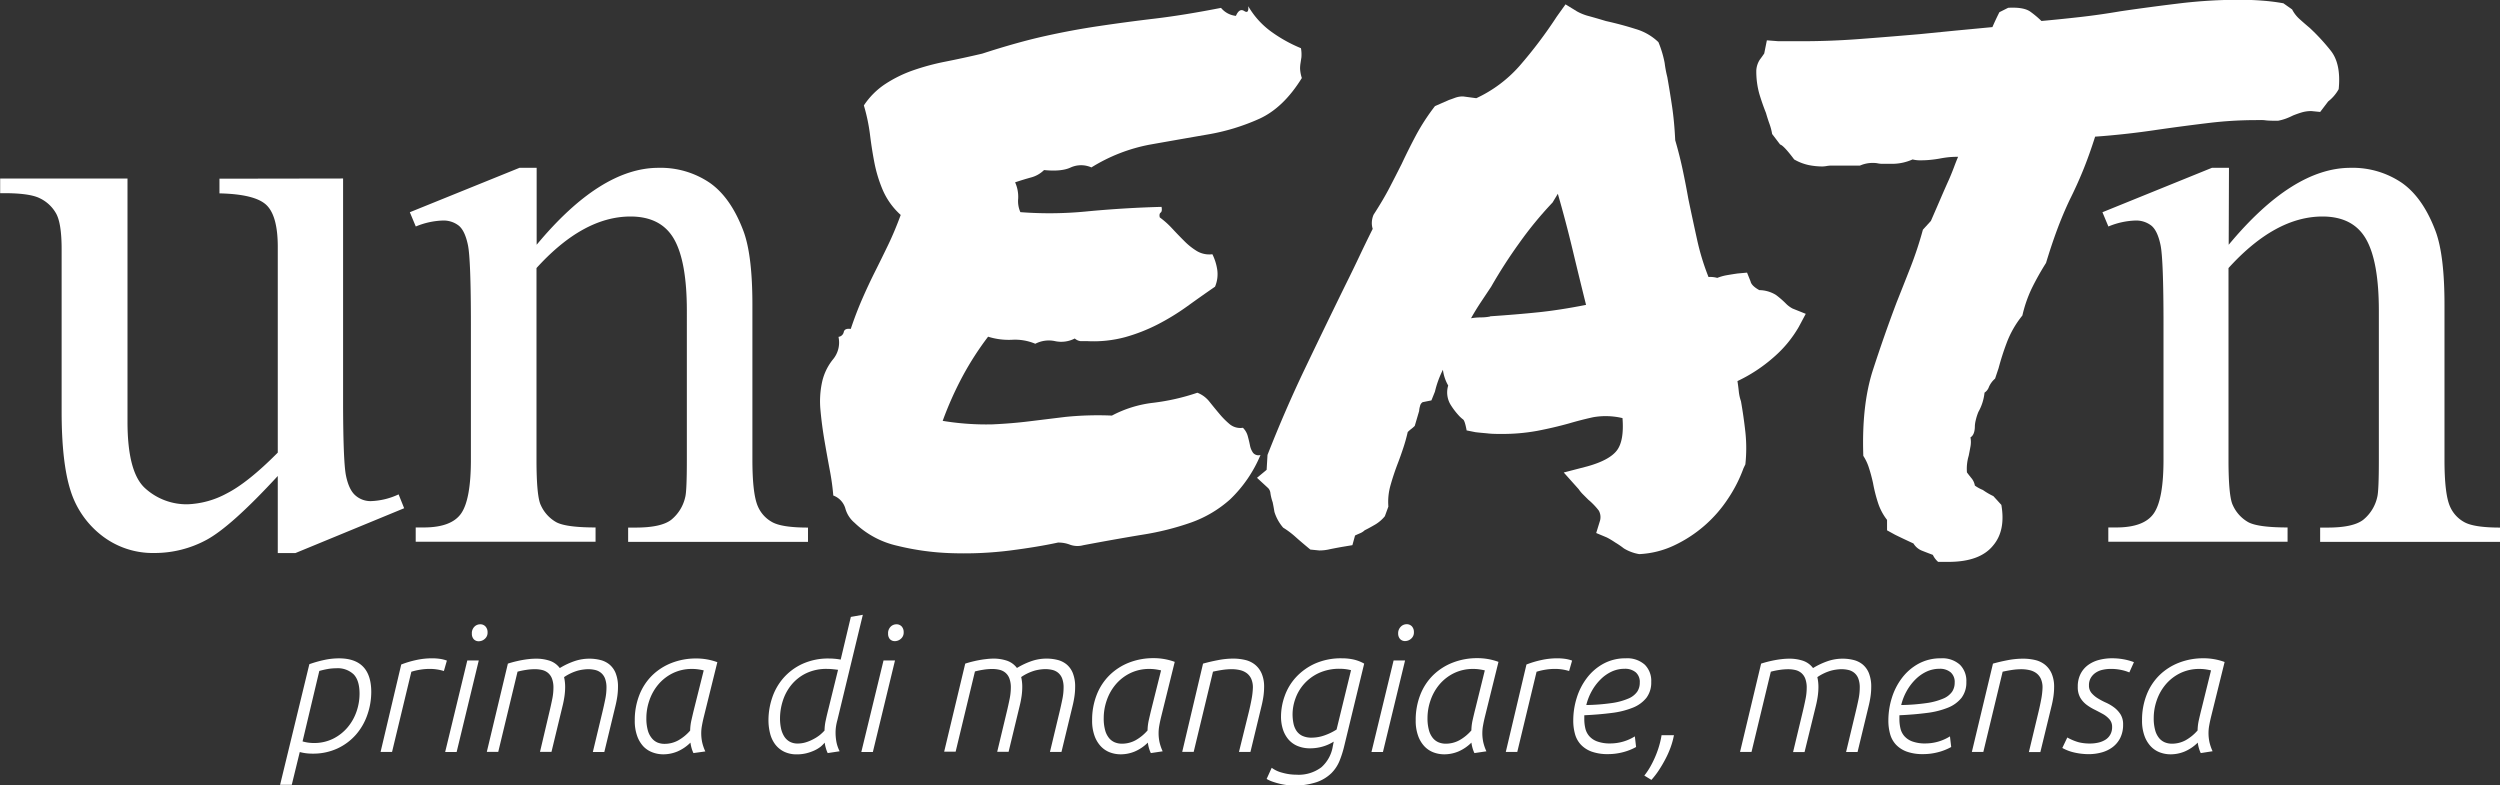 <svg id="Livello_1" data-name="Livello 1" xmlns="http://www.w3.org/2000/svg" viewBox="0 0 625.5 196.49"><rect x="0" y="0" width="625.5" height="196.49" fill="#333333" stroke="none"/><defs><style>.cls-1{fill:#fff;}</style></defs><title>UNEATN Text Only Monochrome</title><path class="cls-1" d="M203.34,237.88V293q0,15.78.74,19.3t2.38,4.91a5.72,5.72,0,0,0,3.82,1.39,17.65,17.65,0,0,0,6.95-1.69l1.39,3.47-27.19,11.21H187V312.31q-11.71,12.7-17.86,16a27.28,27.28,0,0,1-13,3.27,20.77,20.77,0,0,1-13.25-4.42,22.82,22.82,0,0,1-7.79-11.36q-2.18-6.95-2.18-19.65V255.55q0-6.45-1.39-8.93a9.26,9.26,0,0,0-4.12-3.82q-2.73-1.34-9.87-1.24v-3.67h31.86v60.83q0,12.7,4.42,16.67a15.39,15.39,0,0,0,10.67,4,22.25,22.25,0,0,0,9.68-2.68Q179.52,314,187,306.46V255q0-7.74-2.83-10.47t-11.76-2.93v-3.67Z" transform="translate(-117.5 -193.22)"/><path class="cls-1" d="M251.77,254.46q16-19.25,30.47-19.25a21.88,21.88,0,0,1,12.8,3.72q5.36,3.72,8.53,12.26,2.18,6,2.18,18.26v38.8q0,8.63,1.39,11.71a8.14,8.14,0,0,0,3.52,3.87q2.43,1.39,9,1.39v3.57h-45v-3.57h1.89q6.35,0,8.88-1.94a10.15,10.15,0,0,0,3.52-5.71q.4-1.49.4-9.33V271q0-12.4-3.23-18t-10.87-5.61q-11.81,0-23.52,12.9v47.93q0,9.23,1.09,11.41a9.17,9.17,0,0,0,3.82,4.22q2.43,1.34,9.87,1.34v3.57h-45v-3.57h2q6.95,0,9.38-3.52t2.43-13.45V274.5q0-16.37-.74-19.95t-2.28-4.86a6.21,6.21,0,0,0-4.12-1.29,19.07,19.07,0,0,0-6.65,1.49l-1.49-3.57L247.5,235.2h4.27Z" transform="translate(-117.5 -193.22)"/><path class="cls-1" d="M443,205.28a9,9,0,0,1,.11,2.3c-.08.51-.15,1-.22,1.43a8.38,8.38,0,0,0-.11,1.43,9.16,9.16,0,0,0,.44,2.3q-4.61,7.46-10.64,10.2a53,53,0,0,1-13.05,3.95q-7,1.21-14.37,2.52a42.62,42.62,0,0,0-14.59,5.7,6.33,6.33,0,0,0-5.16,0q-2.3,1.1-6.69.66a7.3,7.3,0,0,1-3.29,1.86q-2,.55-3.95,1.21a8.78,8.78,0,0,1,.77,4.06,6.76,6.76,0,0,0,.55,3.4,95.31,95.31,0,0,0,17-.22q9.32-.87,18.32-1.1c.14.73.07,1.21-.22,1.43s-.37.62-.22,1.21a21.09,21.09,0,0,1,3.07,2.74q1.53,1.65,3.07,3.18a16.47,16.47,0,0,0,3.18,2.52,6.08,6.08,0,0,0,3.84.77,13.2,13.2,0,0,1,1.21,3.84,8,8,0,0,1-.55,4.28q-3.51,2.42-7,4.94a58.24,58.24,0,0,1-7.35,4.5,43.45,43.45,0,0,1-8.12,3.18,30.34,30.34,0,0,1-9.54,1h-1.65a2.65,2.65,0,0,1-1.43-.66,7.34,7.34,0,0,1-4.94.66,7.37,7.37,0,0,0-4.94.66,13,13,0,0,0-5.81-1,17.18,17.18,0,0,1-6-.77,75.53,75.53,0,0,0-6.36,9.87,86.13,86.13,0,0,0-5,11.19,67.06,67.06,0,0,0,12.39.88q4.94-.22,9.32-.77l9-1.1a80.83,80.83,0,0,1,11.63-.33A29.12,29.12,0,0,1,406,294a54.53,54.53,0,0,0,11.08-2.52,7.13,7.13,0,0,1,3.07,2.3q1.32,1.65,2.52,3.07a20.17,20.17,0,0,0,2.52,2.52,4.19,4.19,0,0,0,3.29.88,4.64,4.64,0,0,1,1.21,2.08q.33,1.21.55,2.3a4.71,4.71,0,0,0,.77,1.87,1.74,1.74,0,0,0,1.87.55,33,33,0,0,1-7.57,11.08,29.37,29.37,0,0,1-9.76,5.81A68.79,68.79,0,0,1,403.36,327q-6.69,1.1-14.81,2.63a5.48,5.48,0,0,1-3.29-.11,7.94,7.94,0,0,0-3.07-.55q-5,1.09-12.07,2a92.74,92.74,0,0,1-14.26.66A65,65,0,0,1,342,329.77,22.54,22.54,0,0,1,331.29,324a7.13,7.13,0,0,1-2.3-3.62,4.89,4.89,0,0,0-3-3.18,60.18,60.18,0,0,0-.88-6.36q-.66-3.51-1.32-7.35t-1-7.57a22.87,22.87,0,0,1,.33-6.8,13.74,13.74,0,0,1,2.74-5.92,6.59,6.59,0,0,0,1.43-5.7,1.52,1.52,0,0,0,1.32-1.21c.14-.66.73-.91,1.75-.77q1.32-3.95,2.85-7.46t3.18-6.8q1.65-3.29,3.29-6.69t3.18-7.57a18,18,0,0,1-4.5-6.25,34.28,34.28,0,0,1-2.08-6.8q-.66-3.4-1.1-7a45.74,45.74,0,0,0-1.54-7.35,18.81,18.81,0,0,1,5.37-5.37,31.92,31.92,0,0,1,6.91-3.4,59.4,59.4,0,0,1,8.12-2.19q4.39-.87,9.21-2,8.77-2.85,15.69-4.39t13.6-2.52q6.69-1,13.93-1.86T423,195.19a5.53,5.53,0,0,0,3.73,2q.87-2,2.08-1.21c.8.51,1.13.11,1-1.21a20.75,20.75,0,0,0,5.59,6.25A36.07,36.07,0,0,0,443,205.28Z" transform="translate(-117.5 -193.22)"/><path class="cls-1" d="M553.73,310.36a35.15,35.15,0,0,1-3.84,7.57,32.78,32.78,0,0,1-13.49,11.74,22.87,22.87,0,0,1-8.77,2.19,10.77,10.77,0,0,1-3.84-1.43,20.63,20.63,0,0,0-2.08-1.43c-.44-.29-.84-.55-1.21-.77s-.7-.4-1-.55l-2.63-1.1.88-2.85a3.38,3.38,0,0,0-.22-2.74,16.89,16.89,0,0,0-2.63-2.74l-1.32-1.32a8.69,8.69,0,0,1-1.1-1.32l-3.73-4.17,5.92-1.54q5.48-1.53,7.35-3.95t1.43-8.12a18.16,18.16,0,0,0-7.35-.22q-3,.66-6,1.54-3.95,1.1-8,1.87a47.76,47.76,0,0,1-8.88.77c-1.17,0-2.27,0-3.29-.11s-2.12-.18-3.29-.33l-2.19-.44q-.44-2.41-.88-2.74a7.75,7.75,0,0,1-.88-.77,17.83,17.83,0,0,1-2.3-3,5.94,5.94,0,0,1-.55-4.72,10.43,10.43,0,0,1-1.32-3.95,24.63,24.63,0,0,0-2,5.48l-.88,2.19-2.19.44a1.47,1.47,0,0,0-.66,1,4.68,4.68,0,0,0-.22,1.21l-1.1,3.73a8.31,8.31,0,0,1-.88.77,7.94,7.94,0,0,0-.88.77,40.49,40.49,0,0,1-1.1,3.95q-.66,2-1.32,3.73-1.1,2.85-1.87,5.59a15.08,15.08,0,0,0-.55,5.38l-.88,2.41a9.18,9.18,0,0,1-2.41,2.08c-.88.51-1.75,1-2.63,1.43a3.82,3.82,0,0,1-1.21.77c-.51.22-.92.4-1.21.55l-.66,2.41-2.63.44c-1.61.29-2.74.51-3.4.66a10.88,10.88,0,0,1-2.3.22l-2.19-.22q-2.42-2-3.73-3.18a21.36,21.36,0,0,0-3.07-2.3,11,11,0,0,1-2.19-3.95c-.14-.88-.29-1.68-.44-2.41a12.24,12.24,0,0,1-.55-2.19,2.18,2.18,0,0,0-.55-1.32L432,312.77l2.41-2,.22-3.73q4.39-11.19,9.32-21.5t10.2-21.06q1.75-3.51,3.4-7t3.4-7a4.82,4.82,0,0,1-.22-1.54,5.36,5.36,0,0,1,.44-2q2.41-3.73,3.95-6.69t3.07-6q1.75-3.73,3.62-7.24a52.74,52.74,0,0,1,4.72-7.24l3.51-1.54c.44-.14.95-.33,1.54-.55a5.57,5.57,0,0,1,2-.33l3.29.44a32.81,32.81,0,0,0,10.75-8A111.24,111.24,0,0,0,507,197.38l2.19-3.07,2.85,1.75a12.61,12.61,0,0,0,3.07,1.21q2,.55,4.17,1.21,3.95.88,7.46,2a13.73,13.73,0,0,1,5.7,3.29A26.12,26.12,0,0,1,534,209a28.67,28.67,0,0,0,.66,3.51q.66,3.73,1.21,7.46t.77,8.34q1.09,3.73,1.86,7.35t1.43,7.35q1.1,5.26,2.19,10.2a59.83,59.83,0,0,0,2.85,9.32,6.49,6.49,0,0,1,2.19.22,12.05,12.05,0,0,1,2.3-.66c.8-.14,1.72-.29,2.74-.44l2.41-.22.88,2.19q.22,1.1,2.19,2.19a8.09,8.09,0,0,1,4.17,1.21,22.8,22.8,0,0,1,2.41,2.08,6.78,6.78,0,0,0,1.75,1.32l3.29,1.32L567.56,275a29.43,29.43,0,0,1-6.25,7.57,38.66,38.66,0,0,1-9.1,6c.14.88.25,1.72.33,2.52a11,11,0,0,0,.55,2.52q.66,3.73,1.1,7.68a37.83,37.83,0,0,1,0,8.12Zm-63.4-38q6.58-.44,12-1t12-1.86Q512.71,263,511,255.85t-3.73-14.15l-1.32,2.19a93.34,93.34,0,0,0-8.45,10.31,123.25,123.25,0,0,0-6.91,10.75l-2.63,3.95q-1.32,2-2.41,3.95a15.58,15.58,0,0,1,2.52-.22A11.67,11.67,0,0,0,490.34,272.41Z" transform="translate(-117.5 -193.22)"/><path class="cls-1" d="M681.85,223.27A99.45,99.45,0,0,0,670,224q-6.37.77-12.5,1.65-4.39.66-8.45,1.1t-7.35.66q-1.54,4.83-3.07,8.56t-3.29,7.24q-1.76,3.73-3.18,7.57T629.42,259a68,68,0,0,0-3.62,6.47,32.37,32.37,0,0,0-2.3,6.69,24.42,24.42,0,0,0-3.95,6.91,64.68,64.68,0,0,0-2,6.25l-.88,2.63a5.79,5.79,0,0,0-1.54,2.08,2.82,2.82,0,0,1-1.1,1.43,12.4,12.4,0,0,1-1.54,4.83,13.08,13.08,0,0,0-.66,2.08,7.42,7.42,0,0,0-.22,1.43q0,2.2-1.1,2.85a6.17,6.17,0,0,1,0,2.3q-.22,1.21-.44,2.3a11.44,11.44,0,0,0-.44,4.17q.66.88,1.21,1.54a3.93,3.93,0,0,1,.77,1.75,9.46,9.46,0,0,0,2,1.1,17.54,17.54,0,0,0,2.63,1.54l2,2.19q1.1,6.37-2,10.09-3.29,4.16-11.19,4.17h-2.63a5.28,5.28,0,0,1-1.32-1.75q-1.76-.66-2.85-1.1a4.41,4.41,0,0,1-2-1.75q-2.85-1.32-4.61-2.19l-2-1.1V323.3a13.92,13.92,0,0,1-2.3-4.39,38.06,38.06,0,0,1-1.21-4.83q-.44-2-1-3.73a12.07,12.07,0,0,0-1.43-3.07q-.44-12.72,2.41-21.5t5.92-16.89q1.75-4.39,3.51-8.88a92.83,92.83,0,0,0,3.07-9.32l2-2.19q1.53-3.51,2.52-5.81t2.08-4.72q.66-1.53,1.21-3t1-2.52q-1.32,0-2.41.11c-.73.08-1.46.19-2.19.33s-1.68.26-2.41.33a21.48,21.48,0,0,1-2.19.11,7.65,7.65,0,0,1-2.19-.22,12.54,12.54,0,0,1-5.26,1.1h-2.19a6,6,0,0,1-1.21-.11,5.2,5.2,0,0,0-1-.11,7.9,7.9,0,0,0-3.51.66h-7.24a7,7,0,0,0-1.1.11,6.67,6.67,0,0,1-1.1.11,17.9,17.9,0,0,1-3.29-.33,12.44,12.44,0,0,1-3.73-1.43q-2.63-3.51-3.51-3.73l-2-2.63a14.37,14.37,0,0,0-.66-2.52q-.44-1.2-.88-2.74-.88-2.19-1.65-4.72a20.79,20.79,0,0,1-.77-6,5.53,5.53,0,0,1,.88-2.63c.44-.58.8-1.1,1.1-1.54l.66-3.29,2.85.22h6.14q7,0,14.26-.55t14.92-1.21l8.88-.88L616,200q.87-2,1.75-3.73l2.19-1.1q3.95-.22,5.59,1a24.25,24.25,0,0,1,2.74,2.3q4.82-.44,9.76-1t10-1.43q7.45-1.09,15-2a127.25,127.25,0,0,1,14.59-.88q3.07,0,5.92.22a52.44,52.44,0,0,1,5.26.66l2.19,1.54a8.21,8.21,0,0,0,1.86,2.41c.8.73,1.65,1.46,2.52,2.19a50.78,50.78,0,0,1,5.27,5.7q2.63,3.29,2,9.65a10.08,10.08,0,0,1-2.63,3.07l-2,2.63-2.19-.22a8.37,8.37,0,0,0-2.41.33c-.73.22-1.46.48-2.19.77a18.07,18.07,0,0,1-1.75.77,12.54,12.54,0,0,1-2,.55c-1.32,0-2.38,0-3.18-.11S682.72,223.27,681.85,223.27Z" transform="translate(-117.5 -193.22)"/><path class="cls-1" d="M675.12,254.46q16-19.25,30.47-19.25a21.88,21.88,0,0,1,12.8,3.72q5.36,3.72,8.54,12.26,2.18,6,2.18,18.26v38.8q0,8.63,1.39,11.71a8.14,8.14,0,0,0,3.52,3.87q2.43,1.39,9,1.39v3.57H698v-3.57h1.89q6.35,0,8.88-1.94a10.15,10.15,0,0,0,3.52-5.71q.4-1.49.4-9.33V271q0-12.4-3.23-18t-10.87-5.61q-11.81,0-23.52,12.9v47.93q0,9.23,1.09,11.41a9.17,9.17,0,0,0,3.82,4.22q2.43,1.34,9.87,1.34v3.57H645v-3.57h2q6.94,0,9.38-3.52t2.43-13.45V274.5q0-16.37-.74-19.95t-2.28-4.86a6.21,6.21,0,0,0-4.12-1.29,19.07,19.07,0,0,0-6.65,1.49l-1.49-3.57,27.39-11.11h4.27Z" transform="translate(-117.5 -193.22)"/><path class="cls-1" d="M194.9,359.4a29.49,29.49,0,0,1,3.73-1.06,17.58,17.58,0,0,1,3.68-.4q8.07,0,8.08,8.42a17.35,17.35,0,0,1-1,5.76,14.85,14.85,0,0,1-2.86,4.94,14,14,0,0,1-4.61,3.43,14.44,14.44,0,0,1-6.23,1.29,12.12,12.12,0,0,1-3.19-.4l-2,8.2h-2.92Zm-1.7,19.32a10,10,0,0,0,2.8.4,10.6,10.6,0,0,0,4.88-1.09,11.34,11.34,0,0,0,3.6-2.84,12.35,12.35,0,0,0,2.22-3.94,13.61,13.61,0,0,0,.76-4.45q0-3.32-1.47-4.85a5.82,5.82,0,0,0-4.39-1.53,12.31,12.31,0,0,0-2.06.18,21.39,21.39,0,0,0-2.15.49Z" transform="translate(-117.5 -193.22)"/><path class="cls-1" d="M217.89,359.48a24.24,24.24,0,0,1,3.7-1.11,18.42,18.42,0,0,1,4-.44,13.71,13.71,0,0,1,1.95.13,8.7,8.7,0,0,1,1.77.44l-.75,2.61a12,12,0,0,0-3.54-.53,15.23,15.23,0,0,0-2.3.18,16.19,16.19,0,0,0-2.3.53l-4.83,20.07h-2.87Z" transform="translate(-117.5 -193.22)"/><path class="cls-1" d="M234.42,358.46h2.87l-5.54,22.91h-2.87Zm1.14-6.69a2.27,2.27,0,0,1,.64-1.75,2,2,0,0,1,1.4-.6A1.73,1.73,0,0,1,239,350a2.1,2.1,0,0,1,.49,1.44,2,2,0,0,1-.71,1.64,2.25,2.25,0,0,1-1.42.58,1.67,1.67,0,0,1-1.33-.51A2,2,0,0,1,235.56,351.77Z" transform="translate(-117.5 -193.22)"/><path class="cls-1" d="M244.57,359.26q.66-.22,1.51-.44t1.77-.4q.93-.18,1.91-.29a16.67,16.67,0,0,1,1.86-.11,10.68,10.68,0,0,1,3.39.51,5.25,5.25,0,0,1,2.55,1.84,18.52,18.52,0,0,1,4-1.84,11.6,11.6,0,0,1,3.34-.51,11.34,11.34,0,0,1,2.81.33,5.81,5.81,0,0,1,2.28,1.13,5.48,5.48,0,0,1,1.55,2.17,9.13,9.13,0,0,1,.58,3.5,16.51,16.51,0,0,1-.18,2.37q-.18,1.22-.49,2.46l-2.75,11.39h-2.87l2.44-10.19q.35-1.46.66-3a14.31,14.31,0,0,0,.31-2.88,6.36,6.36,0,0,0-.35-2.28,3.46,3.46,0,0,0-1-1.44,3.59,3.59,0,0,0-1.48-.73,7.85,7.85,0,0,0-1.81-.2,11.52,11.52,0,0,0-2.41.33,11.78,11.78,0,0,0-3.56,1.66,11,11,0,0,1,.27,2.48,16.51,16.51,0,0,1-.18,2.37,25,25,0,0,1-.49,2.46l-2.75,11.39h-2.87L255,371.18q.35-1.46.66-3a14.31,14.31,0,0,0,.31-2.88,6.32,6.32,0,0,0-.36-2.28,3.46,3.46,0,0,0-1-1.44,3.6,3.6,0,0,0-1.49-.73,7.92,7.92,0,0,0-1.82-.2,14.4,14.4,0,0,0-2.18.18,19.19,19.19,0,0,0-2.13.44l-4.83,20.07H239.3Z" transform="translate(-117.5 -193.22)"/><path class="cls-1" d="M291,381.64a7.24,7.24,0,0,1-.46-1.22,8.88,8.88,0,0,1-.29-1.4,10.48,10.48,0,0,1-3.26,2.22,9.15,9.15,0,0,1-3.53.71,7.6,7.6,0,0,1-2.71-.49A6.09,6.09,0,0,1,278.5,380a7.52,7.52,0,0,1-1.58-2.64,11,11,0,0,1-.6-3.83,17.16,17.16,0,0,1,1.15-6.43,14.05,14.05,0,0,1,3.21-4.9,14.48,14.48,0,0,1,4.88-3.12,16.66,16.66,0,0,1,6.14-1.11,15.16,15.16,0,0,1,5.28.93l-3.41,13.78q-.27,1.11-.44,2.08a10.42,10.42,0,0,0-.18,1.86,11,11,0,0,0,.22,2.26,11.56,11.56,0,0,0,.8,2.35Zm2.57-20.69q-.8-.18-1.47-.27a10.52,10.52,0,0,0-1.38-.09,10.79,10.79,0,0,0-4.88,1.06,11.2,11.2,0,0,0-3.6,2.79,12.36,12.36,0,0,0-2.24,3.94,13.57,13.57,0,0,0-.78,4.52,11,11,0,0,0,.35,3,5.23,5.23,0,0,0,1,2A3.72,3.72,0,0,0,282,379a4.63,4.63,0,0,0,1.76.33,7.09,7.09,0,0,0,3.42-.86,11.25,11.25,0,0,0,3-2.46,12.49,12.49,0,0,1,.35-2.75q.35-1.55.66-2.79Z" transform="translate(-117.5 -193.22)"/><path class="cls-1" d="M324.59,381.64a7.54,7.54,0,0,1-.44-1.17,8.6,8.6,0,0,1-.31-1.44,8.63,8.63,0,0,1-1,1,7.92,7.92,0,0,1-1.52.93,11.34,11.34,0,0,1-2,.71,9.66,9.66,0,0,1-2.43.29,7.09,7.09,0,0,1-3.25-.69,6.25,6.25,0,0,1-2.21-1.84,7.6,7.6,0,0,1-1.26-2.73,13.42,13.42,0,0,1-.4-3.3,17.59,17.59,0,0,1,.91-5.54,14.5,14.5,0,0,1,2.78-4.94,14.23,14.23,0,0,1,4.75-3.57,15.53,15.53,0,0,1,6.76-1.37,16,16,0,0,1,2.87.27l2.54-10.68,3-.53L327,373.44a12.68,12.68,0,0,0-.33,1.55,10.06,10.06,0,0,0-.11,1.46,12.87,12.87,0,0,0,.22,2.44,8.88,8.88,0,0,0,.8,2.3Zm2.59-20.83q-.62-.09-1.37-.16t-1.37-.07a11.63,11.63,0,0,0-5.32,1.13,10.94,10.94,0,0,0-3.66,2.92,12.09,12.09,0,0,0-2.12,4,14.46,14.46,0,0,0-.68,4.32,11.7,11.7,0,0,0,.24,2.46,6.34,6.34,0,0,0,.77,2,3.87,3.87,0,0,0,1.37,1.35,4,4,0,0,0,2,.49,7,7,0,0,0,2.1-.31,10.37,10.37,0,0,0,1.86-.78,10,10,0,0,0,1.57-1A11.22,11.22,0,0,0,323.8,376a12.42,12.42,0,0,1,.31-2.59q.31-1.44.71-3Z" transform="translate(-117.5 -193.22)"/><path class="cls-1" d="M338.56,358.46h2.87l-5.54,22.91H333Zm1.14-6.69a2.27,2.27,0,0,1,.64-1.75,2,2,0,0,1,1.4-.6,1.73,1.73,0,0,1,1.37.55,2.1,2.1,0,0,1,.49,1.44,2,2,0,0,1-.71,1.64,2.25,2.25,0,0,1-1.42.58,1.67,1.67,0,0,1-1.33-.51A2,2,0,0,1,339.7,351.77Z" transform="translate(-117.5 -193.22)"/><path class="cls-1" d="M359,359.26q.66-.22,1.51-.44t1.77-.4q.93-.18,1.91-.29A16.67,16.67,0,0,1,366,358a10.68,10.68,0,0,1,3.39.51,5.25,5.25,0,0,1,2.55,1.84,18.52,18.52,0,0,1,4-1.84,11.6,11.6,0,0,1,3.34-.51,11.34,11.34,0,0,1,2.81.33,5.81,5.81,0,0,1,2.28,1.13,5.48,5.48,0,0,1,1.55,2.17,9.13,9.13,0,0,1,.58,3.5,16.51,16.51,0,0,1-.18,2.37q-.18,1.22-.49,2.46l-2.75,11.39H380.2l2.44-10.19q.35-1.46.66-3a14.31,14.31,0,0,0,.31-2.88,6.36,6.36,0,0,0-.35-2.28,3.46,3.46,0,0,0-1-1.44,3.59,3.59,0,0,0-1.48-.73,7.85,7.85,0,0,0-1.81-.2,11.52,11.52,0,0,0-2.41.33,11.78,11.78,0,0,0-3.56,1.66,11,11,0,0,1,.27,2.48,16.51,16.51,0,0,1-.18,2.37,25,25,0,0,1-.49,2.46l-2.75,11.39H367l2.44-10.19q.35-1.46.66-3a14.31,14.31,0,0,0,.31-2.88,6.32,6.32,0,0,0-.36-2.28,3.46,3.46,0,0,0-1-1.44,3.6,3.6,0,0,0-1.49-.73,7.92,7.92,0,0,0-1.82-.2,14.4,14.4,0,0,0-2.18.18,19.19,19.19,0,0,0-2.13.44l-4.83,20.07h-2.87Z" transform="translate(-117.5 -193.22)"/><path class="cls-1" d="M405.44,381.64a7.24,7.24,0,0,1-.46-1.22,8.88,8.88,0,0,1-.29-1.4,10.48,10.48,0,0,1-3.26,2.22,9.15,9.15,0,0,1-3.53.71,7.6,7.6,0,0,1-2.71-.49,6.09,6.09,0,0,1-2.26-1.51,7.52,7.52,0,0,1-1.58-2.64,11,11,0,0,1-.6-3.83,17.16,17.16,0,0,1,1.15-6.43,14.05,14.05,0,0,1,3.21-4.9A14.48,14.48,0,0,1,400,359a16.66,16.66,0,0,1,6.14-1.11,15.16,15.16,0,0,1,5.28.93L408,372.65q-.27,1.11-.44,2.08a10.42,10.42,0,0,0-.18,1.86,11,11,0,0,0,.22,2.26,11.56,11.56,0,0,0,.8,2.35ZM408,360.95q-.8-.18-1.47-.27a10.52,10.52,0,0,0-1.38-.09,10.79,10.79,0,0,0-4.88,1.06,11.2,11.2,0,0,0-3.6,2.79,12.36,12.36,0,0,0-2.24,3.94,13.57,13.57,0,0,0-.78,4.52,11,11,0,0,0,.35,3,5.23,5.23,0,0,0,1,2,3.72,3.72,0,0,0,1.44,1.06,4.63,4.63,0,0,0,1.76.33,7.09,7.09,0,0,0,3.42-.86,11.25,11.25,0,0,0,3-2.46,12.49,12.49,0,0,1,.35-2.75q.35-1.55.66-2.79Z" transform="translate(-117.5 -193.22)"/><path class="cls-1" d="M418.5,359.26q1.73-.49,3.67-.86A20.24,20.24,0,0,1,426,358a13.13,13.13,0,0,1,3,.33,6.2,6.2,0,0,1,2.48,1.17,5.8,5.8,0,0,1,1.68,2.22,8.28,8.28,0,0,1,.62,3.41,16.59,16.59,0,0,1-.18,2.37q-.18,1.22-.49,2.46l-2.75,11.39h-2.87L430,371.18q.35-1.46.64-3a18.58,18.58,0,0,0,.33-2.88,5.3,5.3,0,0,0-.42-2.26,3.67,3.67,0,0,0-1.15-1.42,4.62,4.62,0,0,0-1.71-.75,9.2,9.2,0,0,0-2-.22,16,16,0,0,0-2.35.18q-1.2.18-2.35.44l-4.83,20.07h-2.87Z" transform="translate(-117.5 -193.22)"/><path class="cls-1" d="M435.68,385.32a7.45,7.45,0,0,0,2.68,1.24,12.91,12.91,0,0,0,3.48.49,9.43,9.43,0,0,0,6.27-1.86,8.87,8.87,0,0,0,2.86-5.27l.23-1.15a10.6,10.6,0,0,1-2.84,1.26,11.14,11.14,0,0,1-3,.42,8.07,8.07,0,0,1-3.3-.62,6.08,6.08,0,0,1-2.28-1.71,7.38,7.38,0,0,1-1.33-2.53,10.4,10.4,0,0,1-.44-3.08,15.39,15.39,0,0,1,.91-5.12,13.67,13.67,0,0,1,2.81-4.7,14.69,14.69,0,0,1,4.76-3.43,16,16,0,0,1,6.8-1.33,13.17,13.17,0,0,1,3,.33,9.69,9.69,0,0,1,2.53,1l-5,20.65a25.88,25.88,0,0,1-1.15,3.63,9.3,9.3,0,0,1-2.08,3.15,10,10,0,0,1-3.66,2.22,17.25,17.25,0,0,1-5.87.84,13.09,13.09,0,0,1-1.6-.11,16,16,0,0,1-1.79-.33q-.91-.22-1.75-.51a7.92,7.92,0,0,1-1.51-.69Zm19.85-24.42a11.37,11.37,0,0,0-2.75-.35,12.23,12.23,0,0,0-5.3,1.06,11.33,11.33,0,0,0-3.7,2.73,11.11,11.11,0,0,0-2.17,3.68,11.67,11.67,0,0,0-.71,3.88,11.41,11.41,0,0,0,.22,2.28,5.26,5.26,0,0,0,.75,1.88,3.7,3.7,0,0,0,1.46,1.26,5.33,5.33,0,0,0,2.39.46,9.57,9.57,0,0,0,3.12-.55,14.42,14.42,0,0,0,3.07-1.48Z" transform="translate(-117.5 -193.22)"/><path class="cls-1" d="M466.18,358.46h2.87l-5.54,22.91h-2.87Zm1.14-6.69A2.28,2.28,0,0,1,468,350a2,2,0,0,1,1.4-.6,1.74,1.74,0,0,1,1.37.55,2.1,2.1,0,0,1,.49,1.44,2,2,0,0,1-.71,1.64,2.25,2.25,0,0,1-1.42.58,1.67,1.67,0,0,1-1.33-.51A2,2,0,0,1,467.32,351.77Z" transform="translate(-117.5 -193.22)"/><path class="cls-1" d="M486.4,381.64a7.24,7.24,0,0,1-.46-1.22,8.82,8.82,0,0,1-.29-1.4,10.48,10.48,0,0,1-3.26,2.22,9.15,9.15,0,0,1-3.53.71,7.6,7.6,0,0,1-2.71-.49,6.08,6.08,0,0,1-2.26-1.51,7.53,7.53,0,0,1-1.58-2.64,11,11,0,0,1-.6-3.83,17.16,17.16,0,0,1,1.15-6.43,14,14,0,0,1,3.21-4.9A14.48,14.48,0,0,1,481,359a16.66,16.66,0,0,1,6.14-1.11,15.16,15.16,0,0,1,5.28.93L489,372.65q-.27,1.11-.44,2.08a10.42,10.42,0,0,0-.18,1.86,11,11,0,0,0,.22,2.26,11.59,11.59,0,0,0,.8,2.35ZM489,360.95q-.8-.18-1.46-.27a10.53,10.53,0,0,0-1.38-.09,10.8,10.8,0,0,0-4.88,1.06,11.21,11.21,0,0,0-3.6,2.79,12.36,12.36,0,0,0-2.24,3.94,13.56,13.56,0,0,0-.78,4.52,11,11,0,0,0,.36,3,5.22,5.22,0,0,0,1,2,3.72,3.72,0,0,0,1.44,1.06,4.63,4.63,0,0,0,1.76.33,7.09,7.09,0,0,0,3.42-.86,11.23,11.23,0,0,0,3-2.46,12.52,12.52,0,0,1,.35-2.75q.35-1.55.67-2.79Z" transform="translate(-117.5 -193.22)"/><path class="cls-1" d="M499.42,359.48a24.19,24.19,0,0,1,3.7-1.11,18.41,18.41,0,0,1,4-.44,13.71,13.71,0,0,1,1.95.13,8.69,8.69,0,0,1,1.77.44l-.75,2.61a12,12,0,0,0-3.54-.53,15.23,15.23,0,0,0-2.3.18,16.19,16.19,0,0,0-2.3.53l-4.83,20.07h-2.87Z" transform="translate(-117.5 -193.22)"/><path class="cls-1" d="M530.64,363.83a6.34,6.34,0,0,1-1.22,4,8.22,8.22,0,0,1-3.41,2.46,20.8,20.8,0,0,1-5.27,1.31q-3.08.4-6.85.58v.93a10.21,10.21,0,0,0,.27,2.39,4.49,4.49,0,0,0,1,1.93,4.85,4.85,0,0,0,2,1.31,9.17,9.17,0,0,0,3.26.49,11.63,11.63,0,0,0,6.12-1.77l.31,2.66a13.81,13.81,0,0,1-3.32,1.31,14.76,14.76,0,0,1-3.68.47,11.78,11.78,0,0,1-4.1-.62,7,7,0,0,1-2.7-1.73,6.36,6.36,0,0,1-1.48-2.66,12.38,12.38,0,0,1-.44-3.41,18.94,18.94,0,0,1,.86-5.63,16,16,0,0,1,2.55-5,13,13,0,0,1,4.14-3.57,11.45,11.45,0,0,1,5.61-1.35,6.55,6.55,0,0,1,4.76,1.62A5.7,5.7,0,0,1,530.64,363.83ZM524,360.55a7.7,7.7,0,0,0-3.32.73,9.87,9.87,0,0,0-2.79,2,12.88,12.88,0,0,0-2.15,2.88,13.89,13.89,0,0,0-1.35,3.46,49.78,49.78,0,0,0,6.34-.49,16.4,16.4,0,0,0,4.14-1.11,5.14,5.14,0,0,0,2.24-1.71,4,4,0,0,0,.66-2.28,3.18,3.18,0,0,0-1-2.59A4.13,4.13,0,0,0,524,360.55Z" transform="translate(-117.5 -193.22)"/><path class="cls-1" d="M528.91,387.27a17.29,17.29,0,0,0,1.64-2.48,24.94,24.94,0,0,0,1.31-2.77,23.61,23.61,0,0,0,.89-2.66,19.87,19.87,0,0,0,.47-2.19h3.1a19.25,19.25,0,0,1-.82,3,22.9,22.9,0,0,1-1.33,3A32.33,32.33,0,0,1,532.5,386a19.72,19.72,0,0,1-1.82,2.35Z" transform="translate(-117.5 -193.22)"/><path class="cls-1" d="M558.13,359.26q.67-.22,1.51-.44t1.77-.4q.93-.18,1.91-.29a16.67,16.67,0,0,1,1.86-.11,10.68,10.68,0,0,1,3.39.51,5.25,5.25,0,0,1,2.55,1.84,18.52,18.52,0,0,1,4-1.84,11.6,11.6,0,0,1,3.34-.51,11.34,11.34,0,0,1,2.81.33,5.8,5.8,0,0,1,2.28,1.13,5.48,5.48,0,0,1,1.55,2.17,9.15,9.15,0,0,1,.58,3.5,16.45,16.45,0,0,1-.18,2.37q-.18,1.22-.49,2.46l-2.75,11.39h-2.87l2.44-10.19q.35-1.46.67-3a14.34,14.34,0,0,0,.31-2.88,6.34,6.34,0,0,0-.35-2.28,3.45,3.45,0,0,0-1-1.44,3.58,3.58,0,0,0-1.48-.73,7.85,7.85,0,0,0-1.81-.2,11.54,11.54,0,0,0-2.41.33,11.78,11.78,0,0,0-3.56,1.66,11.06,11.06,0,0,1,.27,2.48,16.58,16.58,0,0,1-.18,2.37q-.18,1.22-.49,2.46L569,381.38h-2.87l2.44-10.19q.35-1.46.66-3a14.27,14.27,0,0,0,.31-2.88,6.33,6.33,0,0,0-.36-2.28,3.47,3.47,0,0,0-1-1.44,3.6,3.6,0,0,0-1.49-.73,7.92,7.92,0,0,0-1.82-.2,14.39,14.39,0,0,0-2.18.18,19.19,19.19,0,0,0-2.13.44l-4.83,20.07h-2.87Z" transform="translate(-117.5 -193.22)"/><path class="cls-1" d="M609.48,363.83a6.34,6.34,0,0,1-1.22,4,8.22,8.22,0,0,1-3.41,2.46,20.8,20.8,0,0,1-5.27,1.31q-3.08.4-6.85.58v.93a10.21,10.21,0,0,0,.27,2.39,4.49,4.49,0,0,0,1,1.93,4.85,4.85,0,0,0,2,1.31,9.17,9.17,0,0,0,3.26.49,11.63,11.63,0,0,0,6.12-1.77l.31,2.66a13.81,13.81,0,0,1-3.32,1.31,14.76,14.76,0,0,1-3.68.47,11.78,11.78,0,0,1-4.1-.62,7,7,0,0,1-2.7-1.73,6.36,6.36,0,0,1-1.48-2.66,12.38,12.38,0,0,1-.44-3.41,18.94,18.94,0,0,1,.86-5.63,16,16,0,0,1,2.55-5,13,13,0,0,1,4.14-3.57,11.45,11.45,0,0,1,5.61-1.35,6.55,6.55,0,0,1,4.76,1.62A5.7,5.7,0,0,1,609.48,363.83Zm-6.69-3.28a7.7,7.7,0,0,0-3.32.73,9.87,9.87,0,0,0-2.79,2,12.88,12.88,0,0,0-2.15,2.88,13.89,13.89,0,0,0-1.35,3.46,49.78,49.78,0,0,0,6.34-.49,16.4,16.4,0,0,0,4.14-1.11,5.14,5.14,0,0,0,2.24-1.71,4,4,0,0,0,.66-2.28,3.18,3.18,0,0,0-1-2.59A4.13,4.13,0,0,0,602.79,360.55Z" transform="translate(-117.5 -193.22)"/><path class="cls-1" d="M616.14,359.26q1.73-.49,3.67-.86a20.25,20.25,0,0,1,3.85-.38,13.14,13.14,0,0,1,3,.33,6.22,6.22,0,0,1,2.48,1.17,5.82,5.82,0,0,1,1.68,2.22,8.3,8.3,0,0,1,.62,3.41,16.45,16.45,0,0,1-.18,2.37,24.82,24.82,0,0,1-.49,2.46L628,381.38h-2.87l2.44-10.19q.35-1.46.64-3a18.59,18.59,0,0,0,.33-2.88,5.28,5.28,0,0,0-.42-2.26,3.66,3.66,0,0,0-1.15-1.42,4.61,4.61,0,0,0-1.71-.75,9.19,9.19,0,0,0-2-.22,16,16,0,0,0-2.35.18q-1.2.18-2.35.44l-4.83,20.07h-2.87Z" transform="translate(-117.5 -193.22)"/><path class="cls-1" d="M634.74,377.74a12.68,12.68,0,0,0,2.88,1.2,11.52,11.52,0,0,0,2.79.31,9.09,9.09,0,0,0,2.13-.24,5.64,5.64,0,0,0,1.77-.73,3.59,3.59,0,0,0,1.2-1.29,3.78,3.78,0,0,0,.44-1.86,2.83,2.83,0,0,0-.64-1.91,6.11,6.11,0,0,0-1.59-1.31q-1-.55-2.06-1.09a12.39,12.39,0,0,1-2.06-1.24,6.11,6.11,0,0,1-1.6-1.77,5.25,5.25,0,0,1-.64-2.75,6.93,6.93,0,0,1,.71-3.26,6.3,6.3,0,0,1,1.91-2.22,8.08,8.08,0,0,1,2.75-1.26,12.76,12.76,0,0,1,3.19-.4,16.35,16.35,0,0,1,2.81.24,14.69,14.69,0,0,1,2.68.73l-1.15,2.57a11,11,0,0,0-2.13-.64,12.43,12.43,0,0,0-2.48-.24,9.48,9.48,0,0,0-2.06.22,5.05,5.05,0,0,0-1.75.73,4.05,4.05,0,0,0-1.22,1.29,3.61,3.61,0,0,0-.46,1.88,2.83,2.83,0,0,0,.64,1.91,6.57,6.57,0,0,0,1.57,1.33,17.56,17.56,0,0,0,2.06,1.09,10.58,10.58,0,0,1,2.06,1.22,6.69,6.69,0,0,1,1.57,1.71,4.63,4.63,0,0,1,.64,2.55,7.26,7.26,0,0,1-.73,3.37,6.54,6.54,0,0,1-1.93,2.3,8.15,8.15,0,0,1-2.75,1.31,12.12,12.12,0,0,1-3.19.42,16.26,16.26,0,0,1-3.46-.38,11.25,11.25,0,0,1-3.15-1.17Z" transform="translate(-117.5 -193.22)"/><path class="cls-1" d="M668.13,381.64a7.24,7.24,0,0,1-.46-1.22,8.82,8.82,0,0,1-.29-1.4,10.48,10.48,0,0,1-3.26,2.22,9.15,9.15,0,0,1-3.53.71,7.6,7.6,0,0,1-2.71-.49,6.08,6.08,0,0,1-2.26-1.51,7.53,7.53,0,0,1-1.58-2.64,11,11,0,0,1-.6-3.83,17.16,17.16,0,0,1,1.15-6.43,14,14,0,0,1,3.21-4.9,14.48,14.48,0,0,1,4.88-3.12,16.66,16.66,0,0,1,6.14-1.11,15.16,15.16,0,0,1,5.28.93l-3.41,13.78q-.27,1.11-.44,2.08a10.42,10.42,0,0,0-.18,1.86,11,11,0,0,0,.22,2.26,11.59,11.59,0,0,0,.8,2.35Zm2.57-20.69q-.8-.18-1.46-.27a10.53,10.53,0,0,0-1.38-.09,10.8,10.8,0,0,0-4.88,1.06,11.21,11.21,0,0,0-3.6,2.79,12.36,12.36,0,0,0-2.24,3.94,13.56,13.56,0,0,0-.78,4.52,11,11,0,0,0,.36,3,5.22,5.22,0,0,0,1,2,3.72,3.72,0,0,0,1.44,1.06,4.63,4.63,0,0,0,1.76.33,7.09,7.09,0,0,0,3.42-.86,11.23,11.23,0,0,0,3-2.46,12.52,12.52,0,0,1,.35-2.75q.35-1.55.67-2.79Z" transform="translate(-117.5 -193.22)"/></svg>
